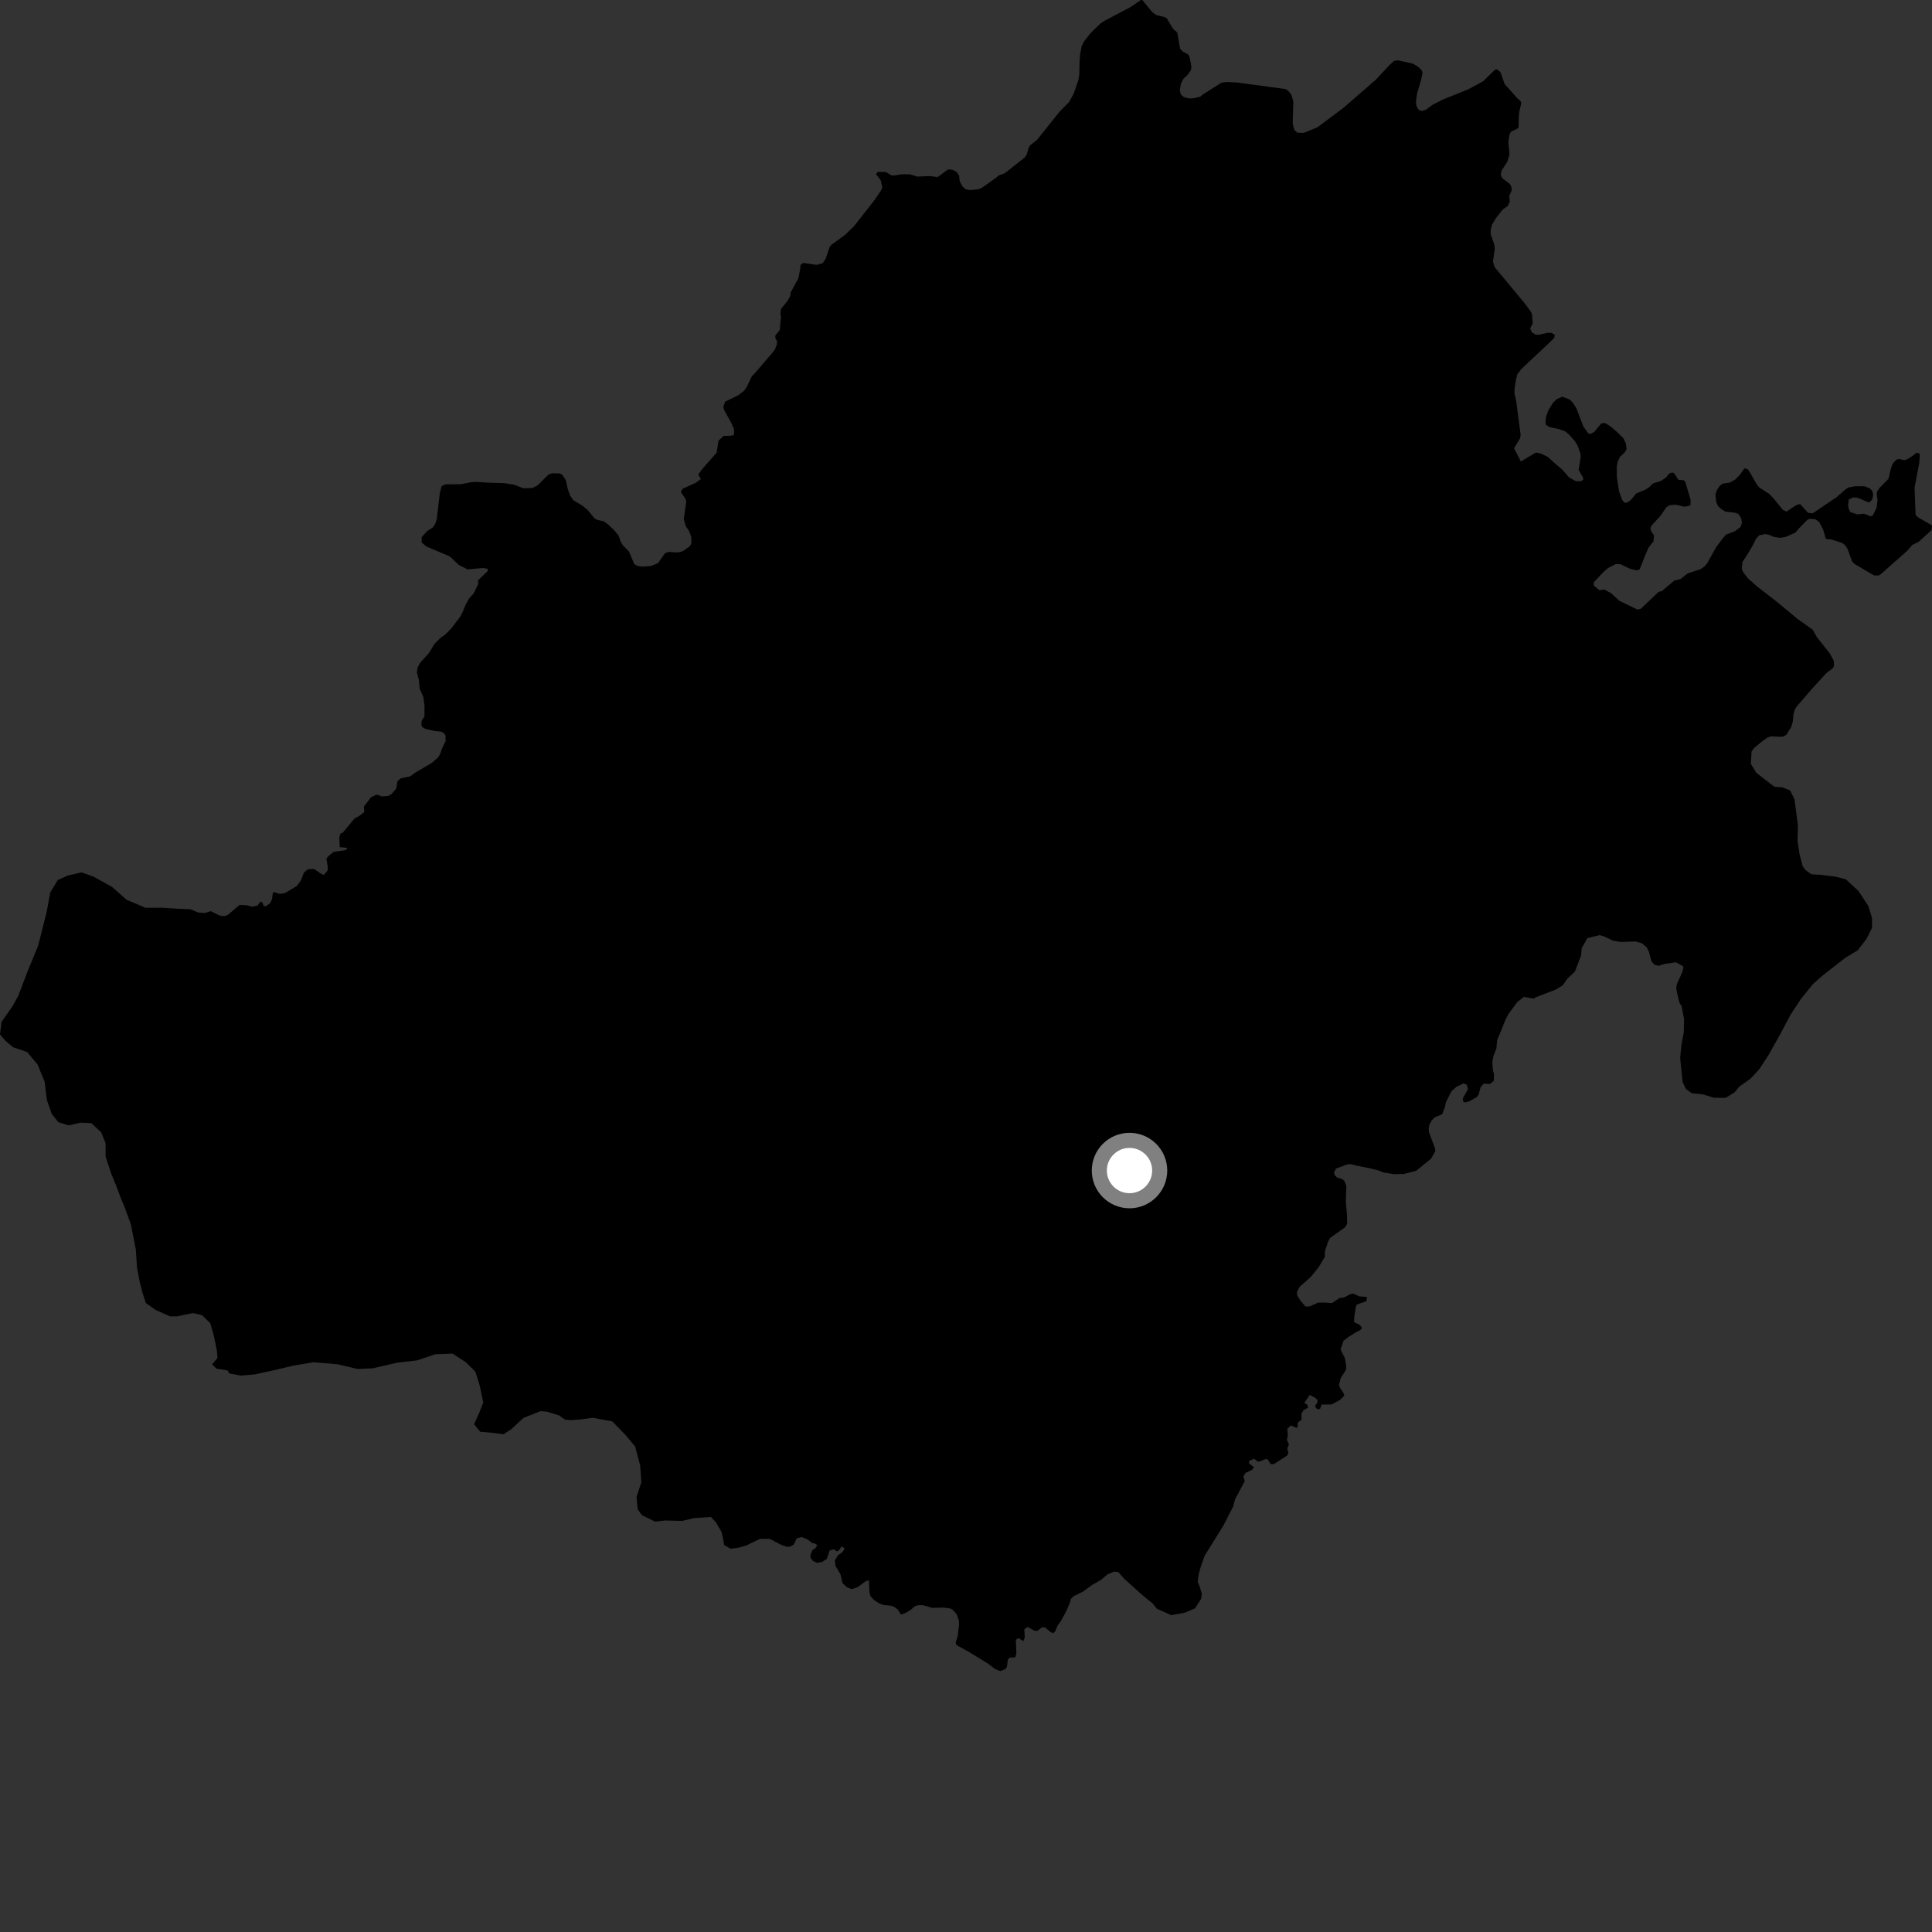 <?xml version="1.0" encoding="utf-8" ?>
<svg baseProfile="full" height="1024" version="1.1" width="1024" xmlns="http://www.w3.org/2000/svg" xmlns:ev="http://www.w3.org/2001/xml-events" xmlns:xlink="http://www.w3.org/1999/xlink"><rect width="100%" height="100%" fill="#333333" stroke="none"/><defs /><polygon fill="black" points="272.51,256.899 267.187,256.077 258.139,255.795 252.633,255.423 249.633,255.591 244.177,256.652 236.153,256.677 234.054,257.73 233.122,261.241 231.532,274.914 230.693,277.637 229.567,279.423 226.392,281.528 223.505,284.677 223.504,287.507 225.878,289.568 238.338,294.896 243.334,299.541 247.859,301.789 255.989,301.064 258.538,301.471 258.456,302.718 253.368,307.592 253.46,309.564 251.104,314.493 248.697,317.12 246.792,320.446 245.287,324.251 243.935,326.87 239.008,333.293 235.843,336.46 233.456,338.115 230.342,341.167 227.32,346.166 222.596,351.422 221.397,353.714 220.935,356.377 222.04,360.511 222.409,364.962 224.354,369.362 224.998,374.044 224.965,379.736 223.5,382.046 223.335,384.241 223.827,385.373 225.456,386.348 230.117,387.393 233.785,387.783 235.424,388.677 236.162,389.891 236.161,392.909 234.685,395.794 233.055,400.115 232.071,401.584 228.966,404.274 219.907,409.629 217.375,411.505 212.312,412.583 210.683,414.044 210.025,417.957 207.411,420.966 205.617,421.868 202.512,422.124 199.663,421.149 196.638,422.583 192.885,427.468 193.048,430.399 190.69,432.266 187.994,433.735 181.717,441.268 180.333,441.922 179.84,443.959 180.082,448.997 184.162,449.398 183.26,450.54 176.822,451.529 174.381,453.484 172.996,455.069 173.721,459.542 173.648,461.33 171.689,463.694 170.469,463.286 166.39,460.529 163.131,460.766 161.1,462.483 159.467,466.706 157.353,469.556 151.075,473.342 148.307,473.827 145.212,472.771 144.565,473.497 144.163,476.588 143.259,478.624 140.827,480.411 139.68,480.003 139.036,478.213 137.969,477.893 136.429,480 133.743,480.574 130.729,479.8 126.987,479.628 120.973,484.751 119.506,485.476 117.312,485.474 115.601,484.905 111.789,482.934 108.435,483.906 104.99,483.636 100.963,481.931 94.371,481.666 86.045,481.124 77.156,481.157 67.094,476.892 59.323,470.042 49.551,464.634 43.229,462.365 35.773,464.115 30.623,466.428 26.634,473.038 24.678,483.646 20.167,501.426 15.047,513.768 9.669,527.829 6.829,533.008 0.833,541.628 0.0,548.221 2.886,551.646 6.932,555.066 14.405,557.606 19.883,564.174 23.663,573.319 24.847,583.063 27.481,590.496 30.932,594.784 36.399,596.477 42.701,595.025 48.437,595.29 53.623,600.139 55.944,605.861 55.984,613.025 58.886,621.897 61.494,628.196 63.826,634.486 65.851,639.349 69.338,648.798 71.989,662.248 72.602,671.704 74.06,679.441 75.531,685.166 77.279,690.597 82.461,694.312 90.22,697.719 93.66,697.706 102.258,695.95 107.144,697.082 111.463,701.363 113.213,707.372 114.98,715.963 115.284,719.69 112.426,723.139 114.734,725.421 120.546,726.324 121.633,727.976 127.672,729.09 134.843,728.485 145.763,726.133 155.511,723.79 166.144,722.006 178.797,723.068 189.467,725.576 197.53,725.234 210.473,722.258 221.134,721.027 230.635,717.792 239.858,717.429 246.801,721.956 252.018,727.067 254.36,734.778 256.136,743.36 254.134,748.534 251.288,754.862 254.473,758.848 260.534,759.362 266.883,760.17 270.91,757.551 277.505,751.48 286.503,747.946 289.894,748.211 296.253,750.162 299.439,752.425 302.612,752.69 307.503,752.36 314.128,751.443 324.516,753.364 331.454,760.479 336.666,766.743 339.302,776.754 339.924,785.631 337.37,793.391 337.98,799.97 340.305,803.111 347.213,806.499 352.392,805.892 361.601,806.125 367.632,804.647 376.83,804.026 379.432,806.874 382.335,811.728 383.201,815.164 383.801,818.883 387.256,820.869 391.563,820.279 395.58,819.12 402.74,815.642 407.899,815.619 414.183,818.852 417.134,819.835 418.768,819.771 420.761,818.632 422.207,815.38 424.878,814.64 428.004,815.924 430.37,817.759 432.365,818.262 433.147,819.114 432.08,820.679 430.591,821.603 429.597,824.082 429.599,825.645 430.938,827.357 433.004,828.349 435.697,827.857 438.182,826.301 439.739,821.76 442.081,821.126 443.357,822.191 444.354,822.056 446.129,819.567 447.693,820.781 446.411,822.764 444.213,824.259 442.511,827.023 442.792,829.935 445.491,834.416 446.474,838.997 448.759,841.161 451.362,842.312 454.567,841.224 459.158,837.842 460.555,837.601 460.853,843.968 461.38,845.974 463.264,848.076 466.279,849.999 468.449,850.698 472.161,851.021 474.013,851.719 475.793,853.04 477.546,855.756 480.3,854.747 482.59,853.323 485.064,851.248 486.677,850.801 489.288,850.807 494.072,852.211 499.911,852.05 503.582,852.495 505.136,853.336 507.113,855.678 508.281,859.238 508.285,861.246 507.638,867.029 506.523,870.646 506.968,871.925 513.802,875.706 523.387,881.568 527.537,884.669 530.191,885.722 532.925,884.605 533.724,883.369 534.16,879.717 535.155,878.542 538.003,878.474 538.687,876.616 538.436,869.181 539.679,868.194 542.407,869.804 543.153,867.822 542.898,863.612 544.632,862.249 548.359,864.355 549.849,864.352 552.323,862.491 553.938,862.62 556.914,865.092 558.283,865.587 559.145,864.847 560.649,861.415 562.074,859.512 564.778,854.7 566.833,850.085 567.67,847.348 569.24,845.897 574.015,843.586 578.602,840.21 583.746,837.205 586.977,834.435 590.397,833.014 592.669,833.169 595.823,836.75 605.941,845.844 610.865,849.82 613.175,852.666 620.813,856.075 628.099,854.732 633.418,852.434 636.591,847.443 637.036,844.883 635.822,840.801 634.798,838.46 635.311,834.471 636.4,830.516 638.471,824.604 648.303,808.78 653.495,798.723 654.574,794.769 659.745,785.006 658.988,782.478 660.174,780.691 663.418,779.154 664.697,777.712 661.968,775.59 662.138,774.231 664.695,773.202 666.651,774.643 667.934,774.559 670.911,773.282 672.021,773.616 673.385,775.91 675.081,776.074 682.279,771.392 682.872,770.2 682.278,767.823 683.135,765.61 682.11,763.155 682.626,760.596 682.277,757.367 684.07,755.497 686.878,756.687 687.73,756.605 687.896,753.967 689.854,752.515 689.772,749.462 690.794,747.506 693.265,746.06 692.922,744.526 691.305,743.59 694.2,739.339 697.173,740.953 698.368,742.059 698.28,743.16 696.92,745.463 698.2,746.986 699.647,746.733 700.492,744.44 705.813,744.369 710.161,742.056 712.536,739.706 712.101,738.402 710.149,735.427 709.724,733.892 710.576,730.5 713.293,726.16 713.554,724.465 712.872,719.96 710.742,715.708 710.657,714.775 712.122,710.618 714.806,708.559 719.141,705.848 720.966,705.016 721.877,703.948 720.886,702.354 717.696,700.688 717.77,698.027 718.615,692.71 719.144,691.421 724.231,689.674 724.531,687.402 720.434,687.096 717.317,685.652 715.419,686.032 712.457,687.7 709.952,688.001 705.998,690.658 701.745,690.361 698.624,690.433 694.143,692.417 691.934,692.495 689.121,689.15 687.521,686.494 687.443,684.675 688.893,682.018 694.668,676.845 698.851,671.768 702.231,666.035 702.181,663.375 703.889,658.153 704.96,656.127 712.846,650.558 714.022,648.7 713.901,643.62 713.314,636.916 713.596,628.642 712.602,626.038 711.613,625.048 708.643,624.064 707.407,622.827 707.033,621.339 708.145,619.357 714.091,617.13 715.948,617.009 718.793,617.752 725.603,619.113 730.42,620.294 733.349,621.453 739.039,622.339 744.109,622.232 750.589,620.551 758.53,614.093 760.783,610.077 760.427,608.181 757.35,599.999 757.229,597.863 757.704,595.857 758.764,593.966 760.421,592.186 764.314,590.639 765.818,586.821 766.322,584.372 769.296,578.359 772.007,575.992 775.673,574.231 777.45,574.942 778.034,577.316 775.313,582.158 775.555,583.939 776.737,584.297 778.745,583.704 782.76,581.474 783.709,580.166 784.649,576.502 786.303,574.376 789.73,574.505 791.745,572.848 791.865,569.302 791.272,567.399 790.977,562.667 791.561,559.704 793.124,555.666 793.498,551.419 798.049,540.242 799.586,537.321 804.177,531.161 807.675,528.374 813.084,529.343 813.512,528.783 824.705,524.449 828.378,522.165 830.712,518.735 834.737,514.97 838.013,506.397 838.335,502.532 841.316,497.239 847.822,495.625 850.327,496.386 855.002,498.598 858.862,499.245 866.951,498.997 870.309,499.982 872.738,502.08 873.959,504.431 875.336,509.608 876.985,511.4 879.233,511.868 882.305,510.888 888.27,510.019 892.249,512.252 891.79,514.92 888.795,521.536 888.456,523.611 888.826,526.081 890.134,531.402 891.302,533.328 892.574,540.065 892.433,547.077 891.182,553.89 890.505,560.734 891.805,573.423 893.598,577.253 896.646,579.436 902.641,580.055 908.283,581.81 914.553,581.905 919.32,579.01 921.799,575.992 927.791,571.735 932.383,566.827 937.424,559.083 943.505,548.23 949.297,537.362 954.651,529.332 960.848,521.644 965.707,517.312 978.056,507.651 984.62,503.7 989.284,497.641 992.216,491.779 992.22,486.614 990.277,480.201 984.964,472.177 978.39,466.091 973,464.667 964.988,463.664 960.097,463.397 957.06,461.225 955.462,459.134 953.799,452.739 952.748,445.8 952.931,437.493 951.118,423.634 948.798,418.926 944.568,417.257 940.548,417.038 930.899,409.631 927.995,404.881 928.373,398.311 929.675,396.48 934.411,392.579 936.862,390.911 938.723,390.274 943.756,390.513 945.527,390.292 946.874,389.339 949.365,385.343 950.231,382.407 950.59,378.528 951.365,375.878 952.342,374.403 960.531,364.926 968.17,356.583 971.242,354.354 972.074,352.996 971.958,350.218 969.703,346.149 962.908,337.609 960.84,333.798 952.698,328.008 941.59,318.809 931.443,310.959 926.496,306.604 924.012,303.378 923.173,301.445 923.524,297.878 926.614,293.147 928.919,289.208 930.814,285.43 932.474,283.696 935.636,283.071 937.777,283.485 940.014,284.518 943.601,285.074 946.394,284.583 951.593,282.3 953.721,279.83 957.886,275.563 959.286,274.918 962.307,275.265 964.219,276.723 966.287,280.631 967.757,285.631 970.738,285.969 976.431,287.761 978.076,289.114 979.336,291.152 981.654,297.597 982.828,298.847 993.295,305.001 995.682,305.032 996.978,304.238 1010.979,291.828 1013.523,288.85 1016.963,287.168 1023.727,280.99 1024.0,278.477 1016.327,274.035 1015.296,272.785 1014.755,258.495 1017.201,245.595 1017.546,241.499 1017.304,240.324 1015.726,239.97 1014.004,241.449 1010.577,243.572 1009.269,243.898 1006.665,243.284 1005.265,243.513 1003.361,245.46 1002.35,247.827 1000.94,253.751 996.4,258.367 994.876,260.471 994.689,261.949 995.135,264.98 994.596,269.273 992.56,273.273 991.365,273.642 987.947,272.263 984.499,272.654 980.725,271.418 979.877,269.856 979.538,267.763 979.901,264.674 982.547,263.607 984.882,263.904 989.921,266.115 990.945,266.161 992.38,264.685 992.836,261.959 992.263,260.131 990.905,258.776 988.197,257.703 983.119,257.74 979.765,258.332 978.143,259.393 973.373,263.567 960.745,272.071 958.286,271.81 954.116,267.179 952.082,267.712 946.838,271.205 944.876,270.162 940.056,264.226 937.708,261.779 932.348,258.321 930.76,256.136 927.188,249.865 926.21,248.615 924.539,248.251 922.273,251.561 919.594,254.244 916.857,255.78 913.012,256.347 911.431,257.557 909.957,259.872 909.221,262.122 909.567,265.792 910.55,268.192 912.515,269.969 914.517,271.162 920.059,271.843 921.454,272.517 922.858,274.66 923.238,277.17 922.552,279.27 919.584,281.531 914.812,283.359 912.917,285.571 909.489,290.188 904.931,298.375 903.547,300.115 901.424,301.638 894.421,303.945 890.677,306.935 887.424,307.729 880.814,313.298 879.045,313.722 869.714,322.648 867.863,323.072 858.277,318.452 853.999,314.48 850.447,312.479 847.662,312.801 844.713,310.293 844.818,308.504 849.71,303.343 852.271,301.075 856.388,298.952 858.682,298.995 863.987,301.448 867.441,302.326 869.067,301.771 872.023,294.246 873.796,290.169 876.332,286.999 876.706,283.778 875.222,281.768 874.763,279.85 875.27,278.671 880.19,273.28 883.139,268.932 884.873,267.774 888.169,267.503 892.79,268.578 895.92,267.935 896.07,264.962 893.241,255.441 892.397,254.526 889.591,254.301 887.323,250.853 886.236,250.434 884.663,251.042 883.044,253.084 880.268,254.945 876.15,256.211 873.856,258.423 872.274,259.439 867.247,261.54 864.539,264.799 862.836,266.185 861.096,266.539 859.769,264.944 858.058,260.157 857.004,253.052 856.937,247.294 857.386,244.825 858.644,242.069 861.141,239.812 862.146,237.924 861.672,234.858 860.453,232.326 857.153,229.05 853.731,226.086 850.714,224.207 848.72,224.393 844.923,229.008 842.676,230.078 841.495,229.296 839.23,226.079 835.525,216.404 833.691,213.529 831.872,211.672 827.998,210.264 825.057,211.585 823.039,213.611 820.651,217.51 819.498,220.759 819.14,223.405 819.403,225.234 821.373,226.402 825.777,227.285 829.528,228.587 831.789,230.469 834.915,234.108 836.193,236.243 837.695,240.454 837.795,242.24 836.689,249.107 838.925,252.804 839.208,254.217 838.096,255 835.363,255.109 831.659,253.091 828.028,248.862 824.556,245.984 820.302,242.12 816.621,240.339 813.999,239.873 806.085,244.619 802.475,237.576 805.687,232.285 805.967,230.453 803.623,212.629 802.685,208.433 802.757,206.028 803.485,201.314 804.209,198.385 806.337,195.6 822.072,180.8 823.733,179.122 824.044,177.442 822.372,176.45 820.1,176.407 815.48,177.504 813.71,177.299 811.996,176.192 810.995,174.039 812.366,171.506 812.009,166.549 811.359,165.218 808.364,161.076 792.197,141.584 791.317,138.708 792.26,131.741 792.017,129.648 790.103,124.151 790.094,121.871 790.728,119.201 792.8,115.738 796.443,111.077 799.134,109.21 800.219,106.883 799.94,103.704 801.258,100.862 801.025,98.92 800.181,97.458 796.232,94.452 795.439,92.776 795.808,90.523 798.927,85.652 800.067,81.929 799.447,75.095 800.075,71.322 800.805,69.809 804.039,68.285 804.874,67.496 804.994,61.896 805.26,59.139 806.304,54.693 806.024,53.696 804.157,51.999 797.474,44.539 795.271,38.225 793.456,36.766 792.343,36.974 786.083,43.057 778.087,47.405 764.912,52.684 759.23,55.575 755.856,58.095 753.825,58.783 752.485,58.576 751.367,57.476 750.572,55.492 750.514,53.549 751.102,49.539 753.161,42.467 753.975,38.746 753.509,37.23 751.889,35.557 748.909,33.733 740.88,31.96 738.899,32.285 736.261,34.696 729.287,42.182 712.117,57.103 698.27,67.472 691.033,70.428 687.69,70.332 686.009,68.882 685.159,65.528 685.5,53.8 684.457,50.244 682.876,48.254 681.474,47.215 655.524,43.718 649.852,43.435 647.338,43.866 637.351,50.208 636.066,51.298 632.379,52.113 629.865,52.12 627.532,51.508 625.862,50.047 625.294,47.849 625.929,44.395 627.322,41.636 629.371,39.794 631.173,37.273 631.495,35.33 630.406,29.832 629.524,28.686 626.873,27.334 625.469,25.775 624.005,17.295 621.67,15.182 618.395,9.657 617.096,8.981 612.904,8.003 610.672,6.384 605.538,0.104 604.741,0.0 599.132,3.793 585.295,11.083 583.112,12.58 578.006,17.58 574.583,21.941 573.321,24.407 572.463,28.965 572.186,32.736 572.058,39.278 571.605,42.299 569.109,49.581 566.604,54.152 561.648,59.135 549.692,74.077 545.978,77.045 545.325,78.088 544.178,81.932 543.108,83.498 532.657,91.743 529.153,93.101 527.908,94.226 520.669,99.373 518.678,100.313 514.149,100.762 511.827,100.316 510.087,98.765 508.691,96.091 508.318,93.054 507.036,91.122 504.713,89.915 502.464,89.841 496.95,93.86 492.778,93.312 486.174,93.597 482.277,92.367 477.922,92.383 473.65,93.06 472.238,92.85 469.568,91.15 465.264,91.113 464.284,92.298 466.793,95.519 467.637,99.333 467.077,100.765 463.425,106.159 452.526,120.019 447.777,124.576 440.789,129.648 439.677,131 437.64,137.153 436.017,139.514 432.847,140.402 425.677,139.351 424.288,140.395 424.107,142.596 423.181,147.413 419.069,155.027 418.877,156.865 417.213,159.739 413.924,163.772 413.641,166.389 413.95,167.934 413.272,174.944 410.963,177.775 410.965,179.242 411.857,180.815 411.756,182.653 410.563,185.58 400.028,197.887 398.546,199.321 395.758,205.14 394.42,207.077 391.221,209.539 384.348,212.887 383.368,215.664 383.881,217.449 387.602,224.147 389.007,227.373 389.092,230.299 388.028,230.876 383.474,231.091 380.825,233.553 379.849,239.902 372.047,248.787 370.084,251.522 371.499,253.934 368.665,255.945 361.779,259.072 360.849,260.743 363.37,264.508 363.729,265.721 362.436,275.114 363.422,278.837 365.144,281.294 366.355,284.486 366.459,287.945 365.622,289.512 361.846,292.185 359.194,292.816 354.352,292.537 352.488,293.219 348.724,298.467 345.09,299.992 340.339,300.313 337.687,299.899 336.14,298.908 333.341,292.267 330.032,288.872 328.823,286.705 327.932,283.981 325.647,281.161 322.103,277.81 320.044,276.308 316.83,275.629 315.202,274.85 311.381,270.227 308.668,267.981 303.916,265.17 302.237,262.792 300.967,259.29 299.85,254.426 298.027,251.65 296.675,250.926 292.48,250.83 290.698,251.573 285.019,257.172 282.266,258.64 277.454,258.818 272.51,256.899" /><circle cx="598.662" cy="620.417" fill="rgb(100%,100%,100%)" r="16" stroke="grey" stroke-width="8" /></svg>